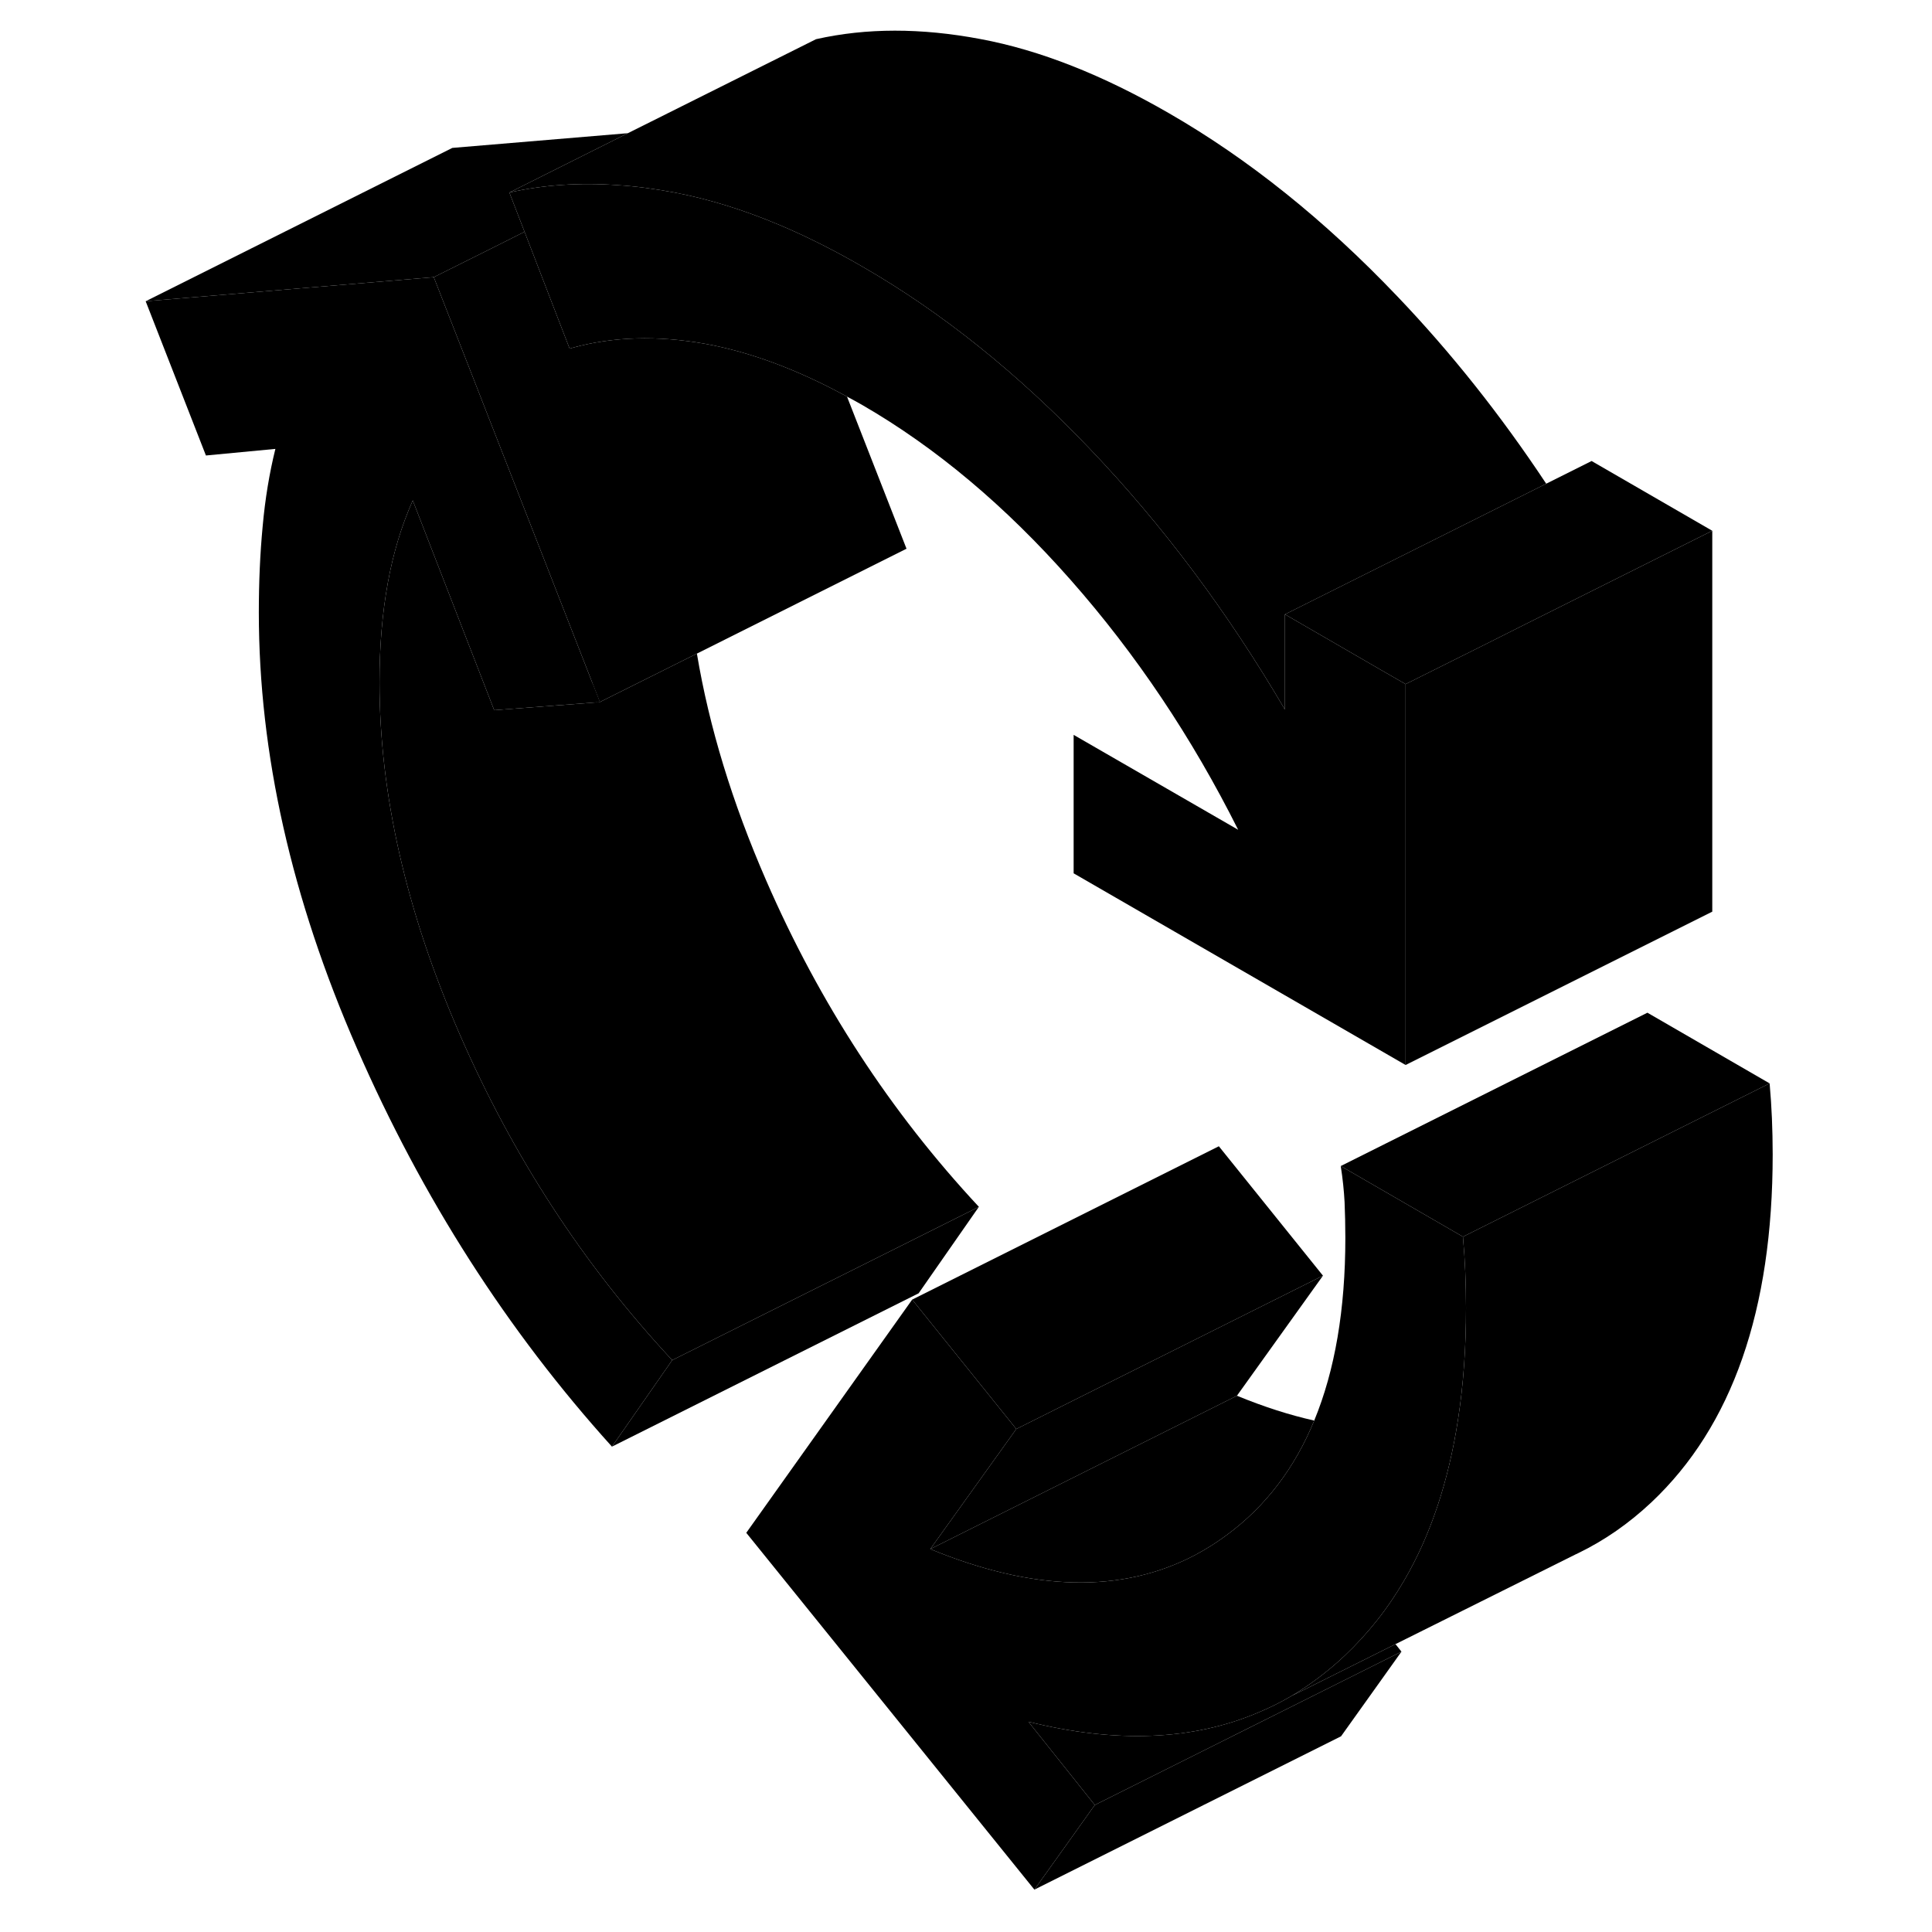 <svg width="24" height="24" viewBox="0 0 111 126" xmlns="http://www.w3.org/2000/svg" stroke-width="1px" stroke-linecap="round" stroke-linejoin="round">
    <path d="M22.47 67.426C18.99 59.436 17.25 51.786 17.25 44.486C17.25 42.156 17.43 39.996 17.79 38.026C18.15 36.046 18.7 34.256 19.42 32.636L24.73 46.316L31.42 45.806L31.62 45.786L31.11 44.476L20.79 18.076L2 19.646L5.93 29.706L10.46 29.276C10.07 30.856 9.79 32.536 9.63 34.326C9.46 36.116 9.38 37.986 9.38 39.946C9.38 49.126 11.51 58.606 15.78 68.366C20.04 78.126 25.58 86.786 32.41 94.346L36.34 88.706C30.57 82.516 25.95 75.426 22.47 67.426Z" class="pr-icon-iso-solid-stroke" stroke-linejoin="round"/>
    <path d="M88.11 85.286C88.11 87.886 87.94 90.306 87.59 92.566C86.97 96.616 85.8 100.126 84.07 103.086C83.53 104.006 82.94 104.886 82.29 105.696C81.64 106.516 80.94 107.276 80.19 107.986C79.32 108.806 78.41 109.516 77.46 110.146C77.22 110.306 76.99 110.446 76.74 110.596L76.64 110.656C75.97 111.046 75.28 111.386 74.56 111.686C70.29 113.506 65.29 113.706 59.57 112.286L63.9 117.716L59.96 123.236L41.17 99.966L51.99 84.756L58.78 93.196L53.17 101.026C59.9 103.796 65.65 103.926 70.42 101.426C71.14 101.046 71.84 100.606 72.51 100.106C75.02 98.256 76.93 95.766 78.21 92.646C79.56 89.376 80.24 85.406 80.24 80.736C80.24 79.906 80.22 79.126 80.19 78.396C80.15 77.656 80.07 76.876 79.94 76.046L87.91 80.656C87.98 81.446 88.03 82.206 88.06 82.936C88.09 83.676 88.11 84.456 88.11 85.286Z" class="pr-icon-iso-solid-stroke" stroke-linejoin="round"/>
    <path d="M31.11 44.476C31.21 44.916 31.31 45.366 31.42 45.806L31.62 45.786L31.11 44.476Z" class="pr-icon-iso-solid-stroke" stroke-linejoin="round"/>
    <path d="M107.91 70.656L100.07 74.576L87.91 80.656L79.94 76.046L99.94 66.046L107.91 70.656Z" class="pr-icon-iso-solid-stroke" stroke-linejoin="round"/>
    <path d="M83.9 107.716L79.96 113.236L59.96 123.236L63.9 117.716L83.9 107.716Z" class="pr-icon-iso-solid-stroke" stroke-linejoin="round"/>
    <path d="M83.9 107.716L63.9 117.716L59.57 112.286C65.29 113.706 70.29 113.506 74.56 111.686C75.28 111.386 75.97 111.046 76.64 110.656L76.74 110.596L77.52 110.216L83.51 107.226L83.9 107.716Z" class="pr-icon-iso-solid-stroke" stroke-linejoin="round"/>
    <path d="M78.21 92.646C76.93 95.766 75.02 98.256 72.51 100.106C71.84 100.606 71.14 101.046 70.42 101.426C65.65 103.926 59.9 103.796 53.17 101.026L65.23 94.996L73.17 91.026C74.92 91.746 76.6 92.286 78.21 92.646Z" class="pr-icon-iso-solid-stroke" stroke-linejoin="round"/>
    <path d="M78.78 83.196L73.17 91.026L65.23 94.996L53.17 101.026L58.78 93.196L62.34 91.416L78.78 83.196Z" class="pr-icon-iso-solid-stroke" stroke-linejoin="round"/>
    <path d="M78.78 83.196L62.34 91.416L58.78 93.196L51.99 84.756L71.99 74.756L78.78 83.196Z" class="pr-icon-iso-solid-stroke" stroke-linejoin="round"/>
    <path d="M25.72 12.556L26.71 15.116L24.56 16.196L20.79 18.076L2 19.646L22 9.646L33.45 8.686L25.72 12.556Z" class="pr-icon-iso-solid-stroke" stroke-linejoin="round"/>
    <path d="M51.62 35.786L37.95 42.626L31.62 45.786L31.11 44.476L20.79 18.076L24.56 16.196L26.71 15.116L28.39 19.476L29.65 22.736C29.71 22.716 29.76 22.706 29.82 22.686C32.46 21.956 35.36 21.866 38.51 22.426C41.42 22.956 44.5 24.096 47.74 25.866L51.62 35.786Z" class="pr-icon-iso-solid-stroke" stroke-linejoin="round"/>
    <path d="M104.17 34.616L91.55 40.926L89.5 41.956L84.17 44.616L82.52 43.666L76.3 40.066L87.52 34.456L93.34 31.546L96.3 30.066L104.17 34.616Z" class="pr-icon-iso-solid-stroke" stroke-linejoin="round"/>
    <path d="M104.17 34.616V59.456L84.17 69.456V44.616L89.5 41.956L91.55 40.926L104.17 34.616Z" class="pr-icon-iso-solid-stroke" stroke-linejoin="round"/>
    <path d="M108.11 75.286C108.11 85.446 105.47 93.016 100.19 97.986C98.73 99.356 97.15 100.456 95.44 101.286L95.25 101.376L83.51 107.226L77.52 110.216L76.74 110.596C76.99 110.446 77.22 110.306 77.46 110.146C78.41 109.516 79.32 108.806 80.19 107.986C80.94 107.276 81.64 106.516 82.29 105.696C82.94 104.886 83.53 104.006 84.07 103.086C85.8 100.126 86.97 96.616 87.59 92.566C87.94 90.306 88.11 87.886 88.11 85.286C88.11 84.456 88.09 83.676 88.06 82.936C88.03 82.206 87.98 81.446 87.91 80.656L100.07 74.576L107.91 70.656C107.98 71.446 108.03 72.206 108.06 72.936C108.09 73.676 108.11 74.456 108.11 75.286Z" class="pr-icon-iso-solid-stroke" stroke-linejoin="round"/>
    <path d="M93.34 31.546L87.52 34.456L76.3 40.066V46.276C72.56 39.906 68.33 34.246 63.6 29.296C58.88 24.346 53.93 20.376 48.74 17.386C46.91 16.326 45.12 15.426 43.37 14.686C40.98 13.676 38.67 12.966 36.44 12.546C35.19 12.316 33.97 12.146 32.79 12.076C30.3 11.896 27.94 12.056 25.72 12.556L33.45 8.686L45.72 2.556C49 1.816 52.57 1.816 56.44 2.546C60.31 3.266 64.41 4.886 68.74 7.386C73.93 10.376 78.88 14.346 83.6 19.296C87.13 22.986 90.37 27.066 93.34 31.546Z" class="pr-icon-iso-solid-stroke" stroke-linejoin="round"/>
    <path d="M84.17 44.616V69.456L62.52 56.956V47.926L73.25 54.116C70.23 48.086 66.59 42.656 62.32 37.816C58.06 32.986 53.53 29.186 48.74 26.416C48.4 26.226 48.07 26.036 47.74 25.866C44.5 24.096 41.42 22.956 38.51 22.426C35.36 21.866 32.46 21.956 29.82 22.686C29.76 22.706 29.71 22.716 29.65 22.736L28.39 19.476L26.71 15.116L25.72 12.556C27.94 12.056 30.3 11.896 32.79 12.076C33.97 12.146 35.19 12.316 36.44 12.546C38.67 12.966 40.98 13.676 43.37 14.686C45.12 15.426 46.91 16.326 48.74 17.386C53.93 20.376 58.88 24.346 63.6 29.296C68.33 34.246 72.56 39.906 76.3 46.276V40.066L82.52 43.666L84.17 44.616Z" class="pr-icon-iso-solid-stroke" stroke-linejoin="round"/>
    <path d="M56.34 78.706L50.19 81.786L36.34 88.706C30.57 82.516 25.95 75.426 22.47 67.426C18.99 59.436 17.25 51.786 17.25 44.486C17.25 42.156 17.43 39.996 17.79 38.026C18.15 36.046 18.7 34.256 19.42 32.636L24.73 46.316L31.42 45.806L31.62 45.786L37.95 42.626C38.75 47.416 40.26 52.356 42.47 57.426C45.95 65.426 50.57 72.516 56.34 78.706Z" class="pr-icon-iso-solid-stroke" stroke-linejoin="round"/>
    <path d="M56.34 78.706L52.41 84.346L32.41 94.346L36.34 88.706L50.19 81.786L56.34 78.706Z" class="pr-icon-iso-solid-stroke" stroke-linejoin="round"/>
</svg>